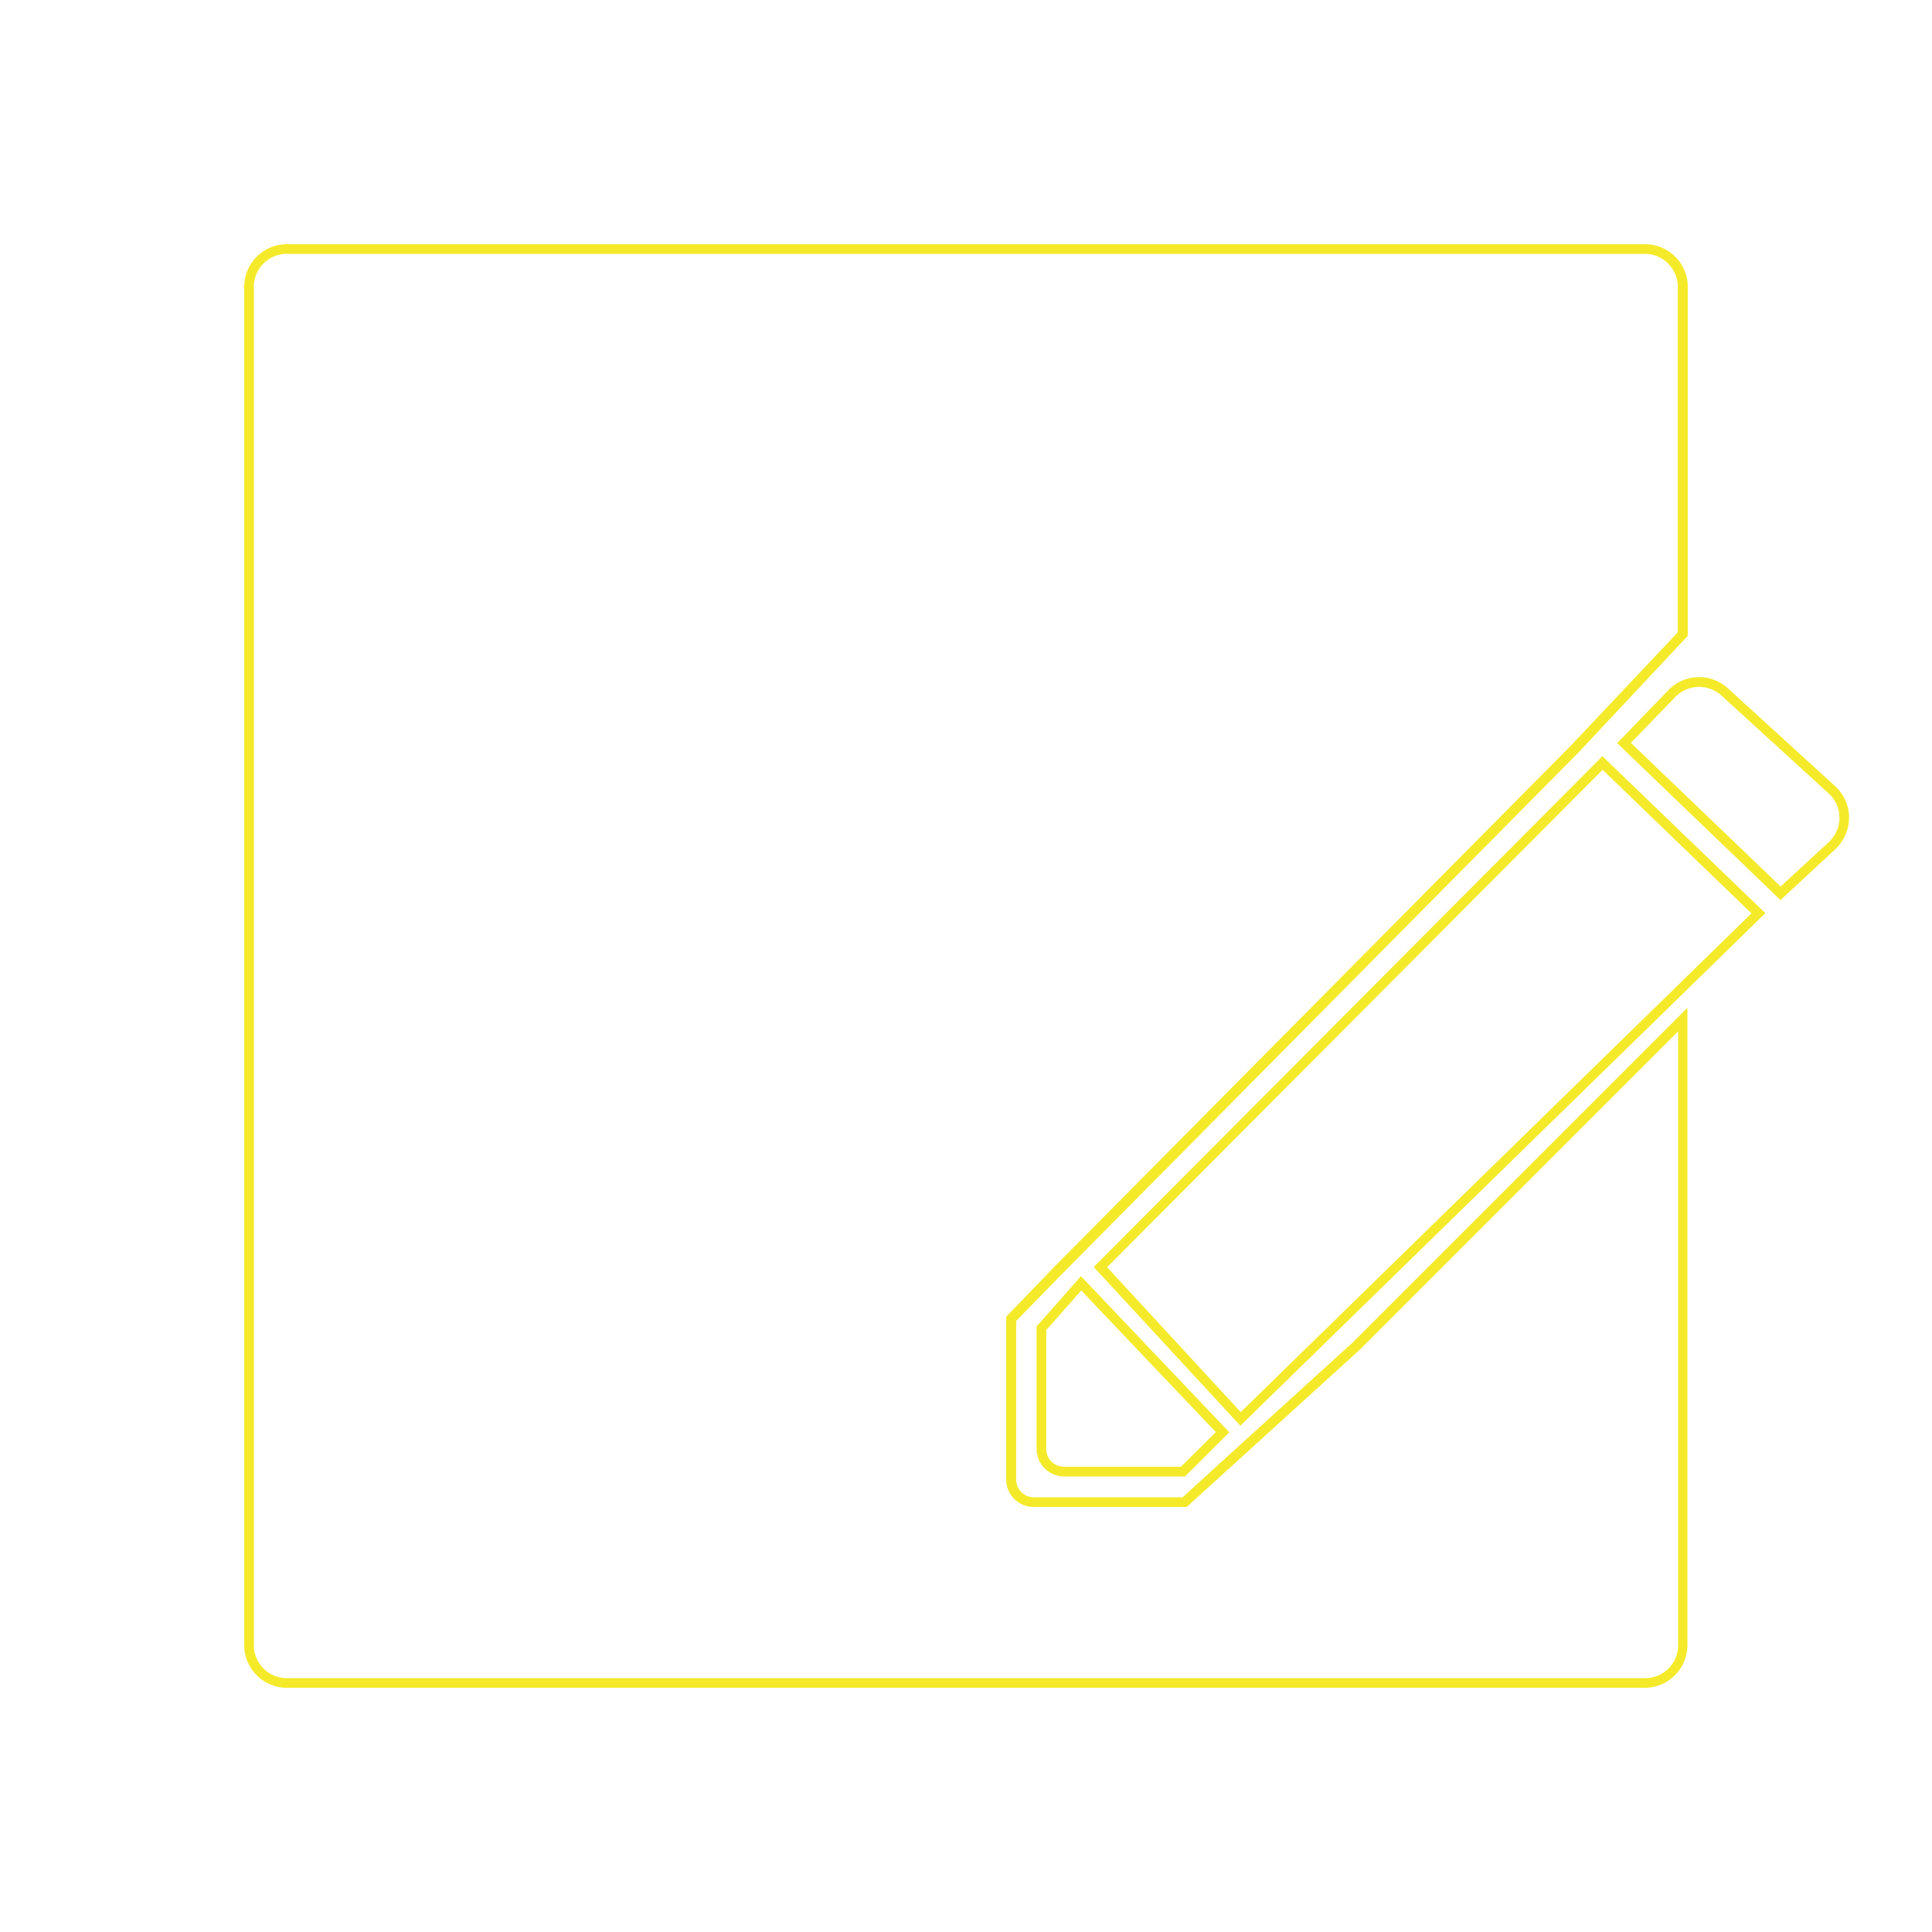 <?xml version="1.0" standalone="no"?><!DOCTYPE svg PUBLIC "-//W3C//DTD SVG 1.1//EN" "http://www.w3.org/Graphics/SVG/1.1/DTD/svg11.dtd"><svg class="icon" width="200px" height="200.00px" viewBox="0 0 1024 1024" version="1.1" xmlns="http://www.w3.org/2000/svg"><path fill="#f4ea2a" d="M871.987 894.566H152.013a22.63 22.63 0 0 1-22.579-22.579V152.013a22.63 22.63 0 0 1 22.579-22.579h719.974a22.63 22.63 0 0 1 22.579 22.579v184.986l-57.549 61.44-276.07 278.784-22.374 22.938v83.968A9.421 9.421 0 0 0 547.84 793.6h79.002l13.978-12.8L716.8 711.68l177.562-177.562v337.92a22.63 22.63 0 0 1-22.374 22.528zM152.013 134.554a17.459 17.459 0 0 0-17.459 17.459v719.974a17.459 17.459 0 0 0 17.459 17.459h719.974a17.459 17.459 0 0 0 17.459-17.459v-325.376l-168.96 168.96L628.992 798.72H547.84a14.592 14.592 0 0 1-14.541-14.592v-86.221l25.6-26.573 274.022-276.48 56.32-59.699V152.013a17.459 17.459 0 0 0-17.459-17.459z"  /><path fill="#f4ea2a" d="M628.07 782.541h-64.051a14.592 14.592 0 0 1-14.592-14.541v-64.973l23.501-26.624 78.643 82.739z m-73.523-77.568V768a9.421 9.421 0 0 0 9.472 9.421h61.901l18.483-18.381-71.322-75.059z m102.861 50.688l-77.722-84.122 1.741-1.741 267.878-269.005 86.374 83.2-1.894 1.843z m-70.605-84.019l70.81 76.8 270.694-264.346-78.899-76.083z m356.915-194.56l-86.579-83.2 27.136-28.109a22.682 22.682 0 0 1 31.59-0.922L972.8 416.819a22.63 22.63 0 0 1 1.331 31.846l-0.41 0.461-0.922 0.922zM864.41 393.728l79.36 76.134 25.6-23.603 0.666-0.666 0.41-0.461a17.459 17.459 0 0 0-1.126-24.525L912.384 368.64a17.562 17.562 0 0 0-24.422 0.768z"  /></svg>